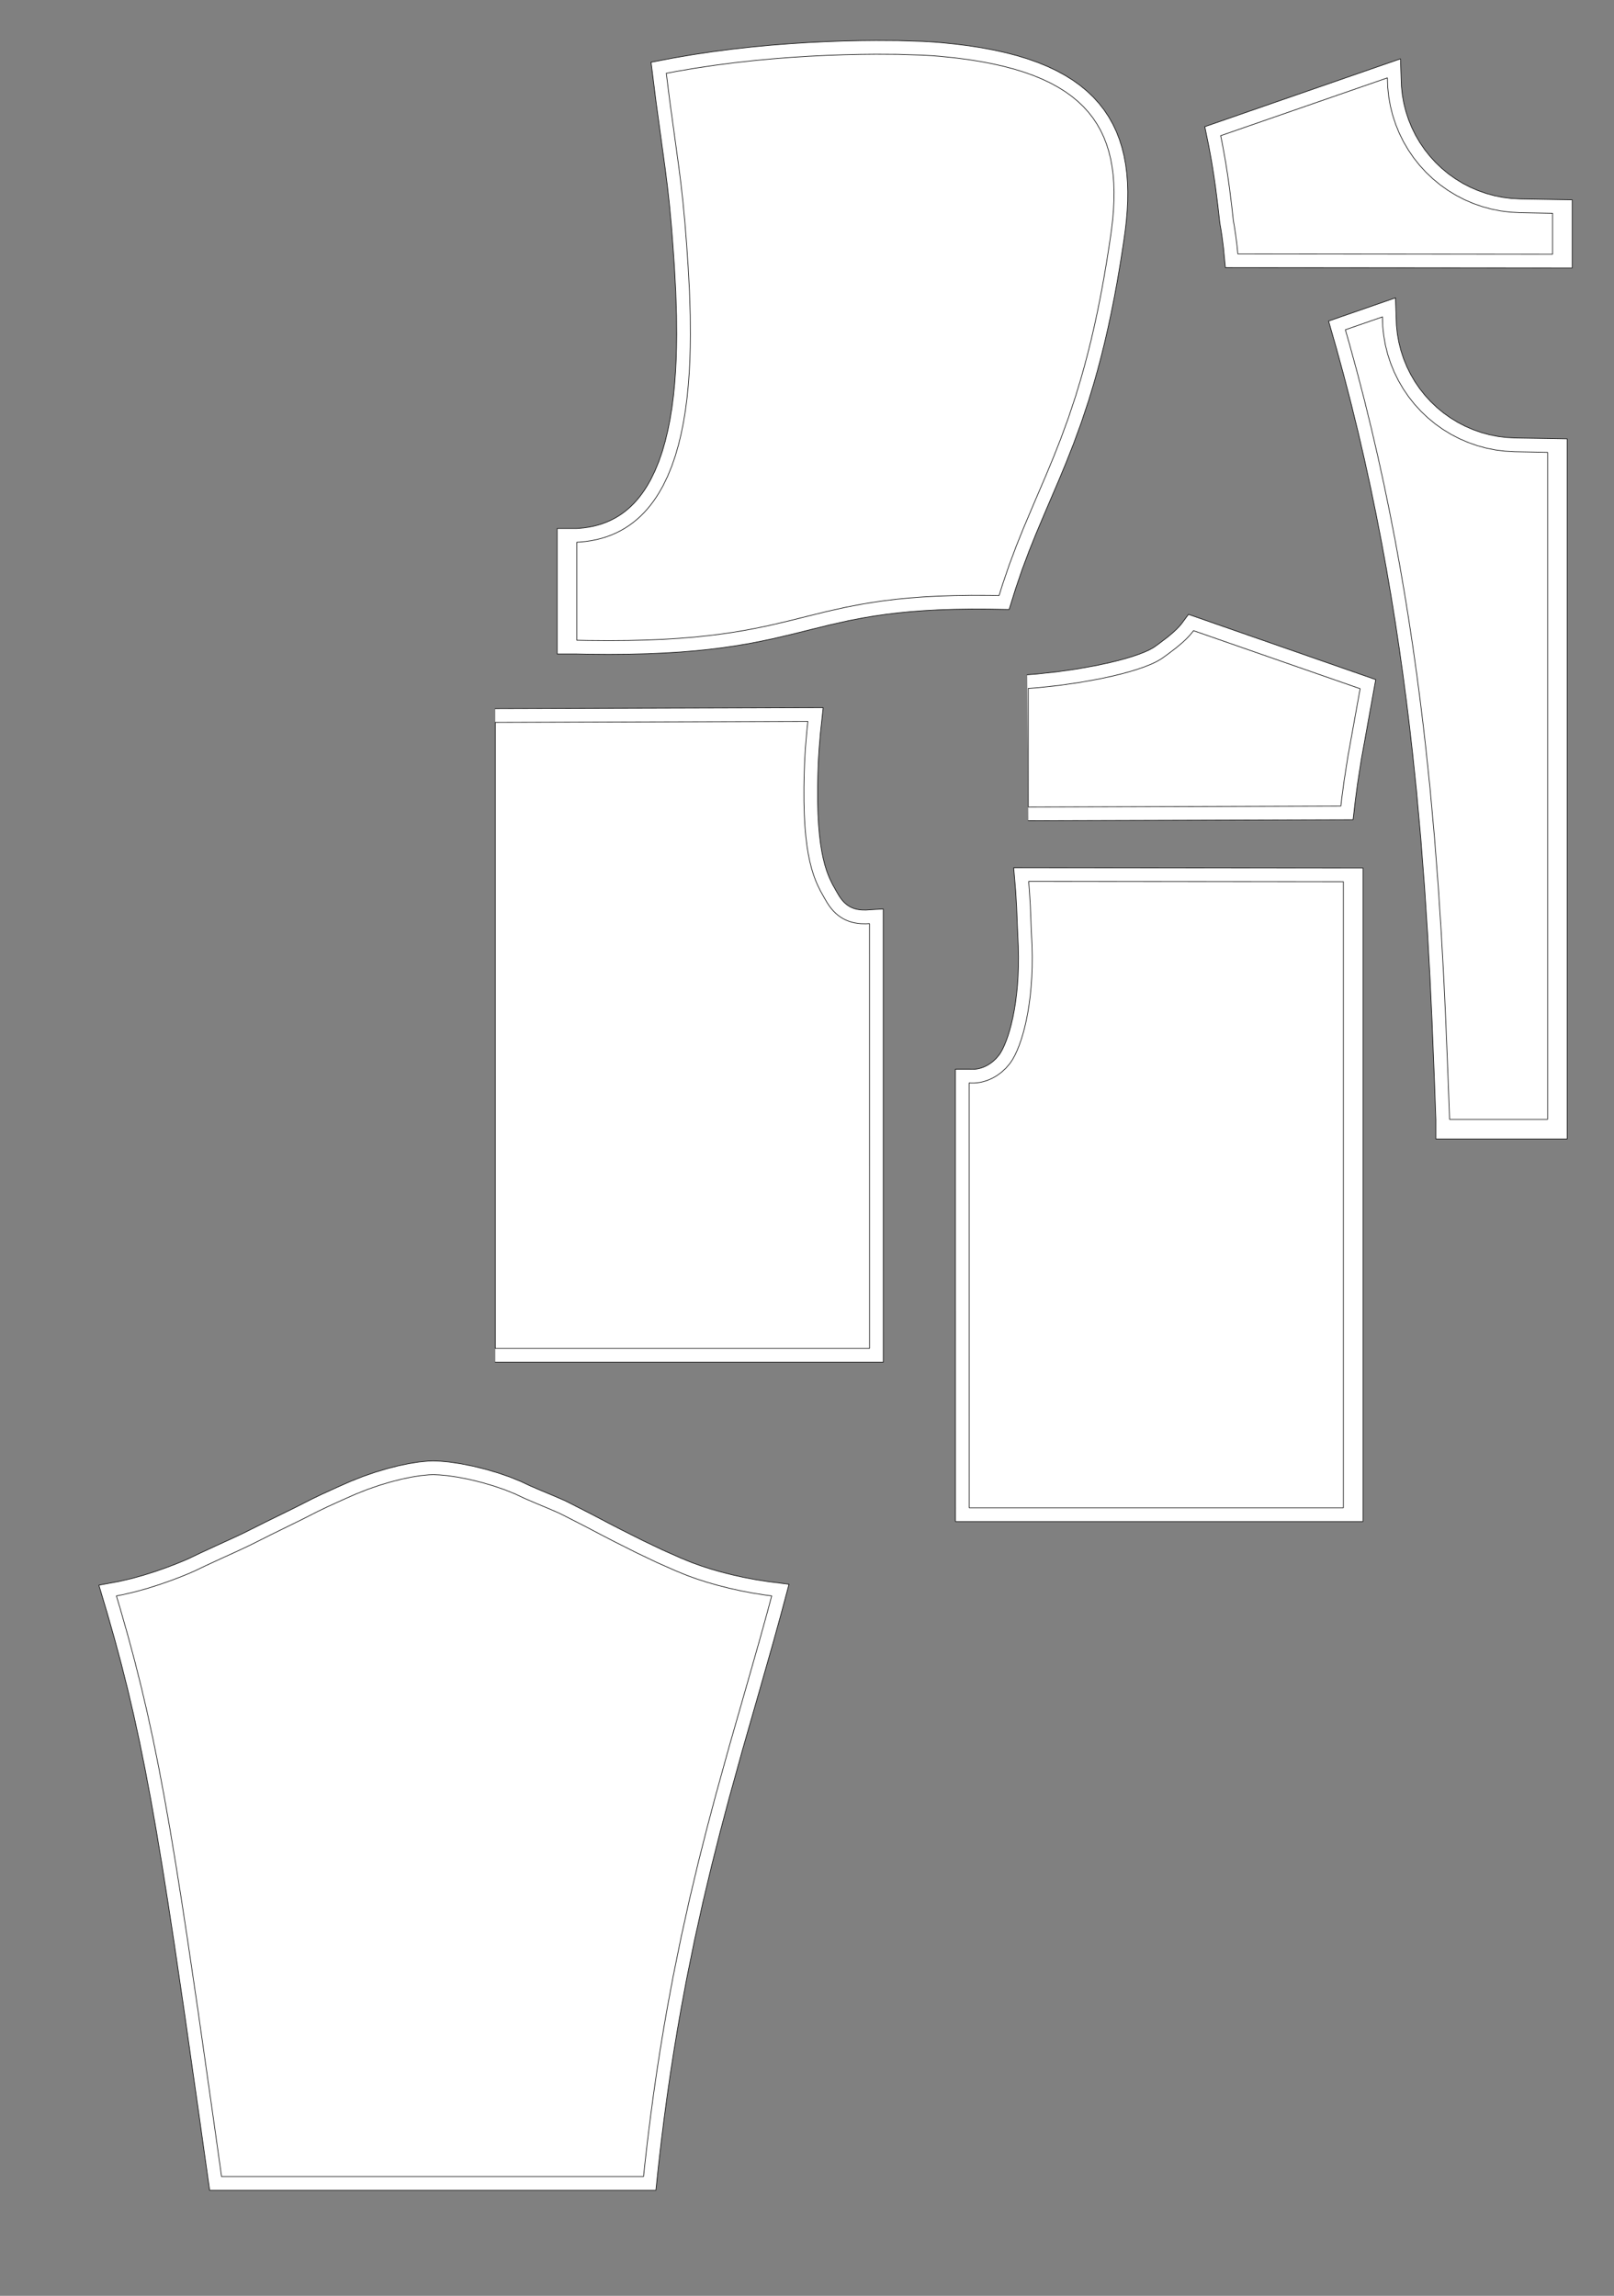 <?xml version="1.0" encoding="UTF-8" standalone="no"?>
<svg width="823.119mm" height="1171.05mm"
 xmlns="http://www.w3.org/2000/svg" xmlns:xlink="http://www.w3.org/1999/xlink"  version="1.2" baseProfile="tiny">
<rect width="100%" height="100%" fill="#808080" stroke="none"/>
<title>SVG Generator Example Drawing</title>
<desc>An SVG drawing created by the SVG Generator Example provided with Qt.</desc>
<defs>
</defs>
<g fill="none" stroke="black" stroke-width="1" fill-rule="evenodd" stroke-linecap="square" stroke-linejoin="bevel" >

<g fill="none" stroke="#000000" stroke-opacity="1" stroke-width="1.2" stroke-linecap="round" stroke-linejoin="round" transform="matrix(1,0,0,1,0,0)"
font-family="Arial" font-size="10.667" font-weight="400" font-style="normal" 
>
</g>

<g fill="none" stroke="#000000" stroke-opacity="1" stroke-width="1.2" stroke-linecap="round" stroke-linejoin="round" transform="matrix(1,0,0,1,0,0)"
font-family="Arial" font-size="10.667" font-weight="400" font-style="normal" 
>
</g>

<g fill="none" stroke="#000000" stroke-opacity="1" stroke-width="1.2" stroke-linecap="round" stroke-linejoin="round" transform="matrix(1,0,0,1,1488.13,43.204)"
font-family="Arial" font-size="10.667" font-weight="400" font-style="normal" 
>
</g>

<g fill="#ffffff" fill-opacity="1" stroke="#000000" stroke-opacity="1" stroke-width="1.2" stroke-linecap="square" stroke-linejoin="bevel" transform="matrix(1,0,0,1,1488.13,43.204)"
font-family="Arial" font-size="10.667" font-weight="400" font-style="normal" 
>
<path vector-effect="none" fill-rule="nonzero" d="M864.722,218.404 L1186.09,106.907 L1186.73,125.214 L1188.67,143.429 L1191.88,161.464 L1196.35,179.227 L1202.07,196.631 L1208.99,213.589 L1217.1,230.017 L1226.34,245.834 L1236.67,260.96 L1248.04,275.321 L1260.4,288.846 L1273.67,301.466 L1287.81,313.12 L1302.72,323.749 L1318.35,333.301 L1334.62,341.728 L1351.44,348.989 L1368.72,355.047 L1386.4,359.872 L1404.36,363.44 L1422.54,365.734 L1440.83,366.742 L1504.51,368.016 L1504.51,446.923 L897.807,446.338 L896.361,431.427 L893.479,408.677 L891.129,393.461 L889.784,385.876 L888.918,379.803 L885.589,350.257 L881.393,316.951 L877.73,291.229 L873.238,263.224 L867.834,233.618 L864.722,218.404 M834.159,201.004 L1211.26,70.168 L1213.14,123.349 L1214.88,139.709 L1217.76,155.906 L1221.78,171.86 L1226.91,187.491 L1233.13,202.722 L1240.41,217.477 L1248.71,231.682 L1257.99,245.268 L1268.2,258.166 L1279.3,270.313 L1291.22,281.647 L1303.92,292.114 L1317.32,301.661 L1331.35,310.24 L1345.96,317.808 L1361.07,324.329 L1376.59,329.77 L1392.46,334.104 L1408.6,337.309 L1424.92,339.369 L1441.78,340.298 L1542.31,342.004 L1542.31,473.404 L873.79,472.772 L870.065,434.367 L867.278,412.359 L865.027,397.791 L863.656,390.055 L862.671,383.154 L859.318,353.391 L855.171,320.469 L851.57,295.189 L847.16,267.695 L841.858,238.645 L834.159,201.004"/>
</g>

<g fill="none" stroke="#000000" stroke-opacity="1" stroke-width="1.2" stroke-linecap="round" stroke-linejoin="round" transform="matrix(1,0,0,1,1488.13,43.204)"
font-family="Arial" font-size="10.667" font-weight="400" font-style="normal" 
>
</g>

<g fill="none" stroke="#000000" stroke-opacity="1" stroke-width="1.2" stroke-linecap="round" stroke-linejoin="round" transform="matrix(1,0,0,1,1478.53,504.046)"
font-family="Arial" font-size="10.667" font-weight="400" font-style="normal" 
>
</g>

<g fill="#ffffff" fill-opacity="1" stroke="#000000" stroke-opacity="1" stroke-width="1.2" stroke-linecap="square" stroke-linejoin="bevel" transform="matrix(1,0,0,1,1478.53,504.046)"
font-family="Arial" font-size="10.667" font-weight="400" font-style="normal" 
>
<path vector-effect="none" fill-rule="nonzero" d="M1186.09,106.907 L1186.73,125.214 L1188.67,143.429 L1191.88,161.464 L1196.35,179.227 L1202.07,196.631 L1208.99,213.589 L1217.1,230.017 L1226.34,245.834 L1236.67,260.96 L1248.04,275.321 L1260.4,288.846 L1273.67,301.466 L1287.81,313.12 L1302.72,323.749 L1318.35,333.301 L1334.62,341.728 L1351.44,348.989 L1368.72,355.047 L1386.4,359.872 L1404.36,363.44 L1422.54,365.734 L1440.83,366.742 L1504.51,368.016 L1504.51,1653.93 L1315.54,1653.93 L1312.89,1580.79 L1308.13,1462.43 L1304.22,1379.38 L1299.45,1293 L1293.62,1203.52 L1286.51,1111.16 L1277.92,1016.13 L1270.3,943.172 L1264.69,893.865 L1258.58,844.014 L1251.96,793.647 L1244.79,742.792 L1237.05,691.475 L1228.72,639.725 L1219.76,587.569 L1210.15,535.033 L1199.87,482.145 L1188.88,428.933 L1177.16,375.424 L1164.69,321.645 L1151.44,267.624 L1137.38,213.388 L1122.48,158.964 L1114.67,131.684 L1186.09,106.907 M1211.26,70.168 L1213.14,123.349 L1214.88,139.709 L1217.76,155.906 L1221.78,171.86 L1226.91,187.491 L1233.13,202.722 L1240.41,217.477 L1248.71,231.682 L1257.99,245.268 L1268.2,258.166 L1279.3,270.313 L1291.22,281.647 L1303.92,292.114 L1317.32,301.661 L1331.35,310.24 L1345.96,317.808 L1361.07,324.329 L1376.59,329.77 L1392.46,334.104 L1408.6,337.309 L1424.92,339.369 L1441.78,340.298 L1542.31,342.004 L1542.31,1691.73 L1289.08,1691.73 L1289.08,1654.41 L1286.45,1581.8 L1281.69,1463.59 L1277.8,1380.73 L1273.05,1294.59 L1267.23,1205.4 L1260.15,1113.37 L1251.58,1018.7 L1244,946.042 L1238.42,896.97 L1232.34,847.347 L1225.75,797.218 L1218.61,746.611 L1210.91,695.552 L1202.62,644.068 L1193.71,592.188 L1184.15,539.938 L1173.93,487.345 L1163,434.438 L1151.35,381.242 L1138.96,327.786 L1125.78,274.096 L1111.81,220.201 L1097,166.096 L1082.35,114.895 L1211.26,70.168"/>
</g>

<g fill="none" stroke="#000000" stroke-opacity="1" stroke-width="1.2" stroke-linecap="round" stroke-linejoin="round" transform="matrix(1,0,0,1,1478.53,504.046)"
font-family="Arial" font-size="10.667" font-weight="400" font-style="normal" 
>
</g>

<g fill="none" stroke="#000000" stroke-opacity="1" stroke-width="1.2" stroke-linecap="round" stroke-linejoin="round" transform="matrix(1,0,0,1,1315.31,1761.76)"
font-family="Arial" font-size="10.667" font-weight="400" font-style="normal" 
>
</g>

<g fill="#ffffff" fill-opacity="1" stroke="#000000" stroke-opacity="1" stroke-width="1.2" stroke-linecap="square" stroke-linejoin="bevel" transform="matrix(1,0,0,1,1315.31,1761.76)"
font-family="Arial" font-size="10.667" font-weight="400" font-style="normal" 
>
<path vector-effect="none" fill-rule="nonzero" d="M-31.033,-1620.42 L-12.473,-1623.95 L24.883,-1630.33 L62.352,-1635.92 L99.741,-1640.75 L136.862,-1644.87 L173.521,-1648.32 L209.53,-1651.14 L244.697,-1653.37 L278.831,-1655.06 L311.741,-1656.23 L343.237,-1656.94 L373.127,-1657.23 L414.796,-1656.99 L462.656,-1655.49 L482.543,-1654.33 L496.505,-1653.19 L523.329,-1650.48 L548.854,-1647.22 L573.102,-1643.43 L596.097,-1639.1 L617.861,-1634.24 L638.419,-1628.84 L657.792,-1622.91 L676.003,-1616.44 L693.077,-1609.44 L709.035,-1601.9 L723.901,-1593.82 L737.698,-1585.22 L750.449,-1576.08 L762.177,-1566.4 L772.904,-1556.19 L782.655,-1545.45 L791.451,-1534.17 L799.316,-1522.37 L806.274,-1510.03 L812.346,-1497.15 L817.556,-1483.75 L821.927,-1469.81 L825.482,-1455.34 L828.244,-1440.34 L830.237,-1424.81 L831.482,-1408.74 L832.004,-1392.15 L831.824,-1375.02 L830.967,-1357.37 L829.455,-1339.18 L827.311,-1320.47 L825.984,-1310.89 L823.341,-1292.68 L817.879,-1257.72 L812.22,-1224.42 L806.374,-1192.72 L800.353,-1162.52 L794.169,-1133.76 L787.832,-1106.34 L781.355,-1080.19 L774.748,-1055.23 L768.024,-1031.38 L757.753,-997.389 L743.736,-955.361 L729.456,-916.313 L715.004,-879.601 L700.471,-844.581 L678.704,-793.806 L657.312,-743.236 L643.378,-708.546 L629.824,-672.329 L616.741,-633.94 L610.43,-613.599 L591.709,-613.921 L556.405,-614.037 L523.506,-613.556 L492.835,-612.521 L464.215,-610.972 L437.467,-608.951 L412.415,-606.501 L388.881,-603.661 L366.687,-600.475 L345.655,-596.983 L315.81,-591.289 L278.594,-582.971 L242.833,-574.18 L207.108,-565.247 L169.998,-556.506 L140.281,-550.3 L119.356,-546.385 L97.286,-542.704 L73.893,-539.301 L49,-536.215 L22.43,-533.489 L-5.996,-531.164 L-36.455,-529.281 L-69.124,-527.883 L-104.18,-527.011 L-141.802,-526.707 L-182.167,-527.011 L-203.559,-527.433 L-203.559,-716.409 L-197.82,-716.738 L-186.663,-717.822 L-175.886,-719.409 L-165.482,-721.487 L-155.447,-724.044 L-145.773,-727.068 L-136.454,-730.549 L-127.484,-734.475 L-118.858,-738.833 L-110.568,-743.613 L-102.609,-748.802 L-94.975,-754.39 L-87.66,-760.363 L-80.656,-766.712 L-73.959,-773.425 L-67.562,-780.489 L-61.459,-787.893 L-55.644,-795.625 L-50.111,-803.675 L-44.853,-812.03 L-37.436,-825.074 L-28.5,-843.477 L-20.554,-862.892 L-13.552,-883.226 L-7.442,-904.388 L-2.176,-926.283 L2.294,-948.82 L6.019,-971.905 L9.047,-995.446 L11.427,-1019.35 L13.209,-1043.52 L14.442,-1067.88 L15.175,-1092.31 L15.456,-1116.74 L15.181,-1153.19 L13.628,-1200.88 L11.155,-1246.87 L8.155,-1290.41 L6.583,-1310.89 L4.855,-1332.44 L1.272,-1370.77 L-2.535,-1405.25 L-6.644,-1437.99 L-13.487,-1487.97 L-24.471,-1568.17 L-31.033,-1620.42 M-60.379,-1641.76 L-17.176,-1649.99 L20.706,-1656.46 L58.705,-1662.12 L96.585,-1667.02 L134.162,-1671.19 L171.248,-1674.68 L207.659,-1677.53 L243.207,-1679.79 L277.706,-1681.49 L310.97,-1682.68 L342.813,-1683.4 L373.078,-1683.69 L415.286,-1683.44 L463.842,-1681.93 L484.388,-1680.72 L498.911,-1679.54 L526.337,-1676.76 L552.571,-1673.42 L577.593,-1669.51 L601.429,-1665.02 L624.108,-1659.95 L645.656,-1654.3 L666.097,-1648.03 L685.457,-1641.16 L703.755,-1633.65 L721.008,-1625.5 L737.228,-1616.69 L752.423,-1607.21 L766.593,-1597.05 L779.736,-1586.21 L791.844,-1574.69 L802.908,-1562.5 L812.921,-1549.67 L821.88,-1536.22 L829.792,-1522.18 L836.67,-1507.6 L842.536,-1492.51 L847.421,-1476.93 L851.361,-1460.9 L854.394,-1444.42 L856.563,-1427.51 L857.907,-1410.18 L858.465,-1392.43 L858.274,-1374.24 L857.37,-1355.63 L855.786,-1336.58 L853.56,-1317.15 L852.179,-1307.17 L849.502,-1288.74 L843.992,-1253.46 L838.272,-1219.81 L832.358,-1187.73 L826.26,-1157.16 L819.992,-1128 L813.562,-1100.18 L806.984,-1073.63 L800.27,-1048.26 L793.421,-1023.97 L782.97,-989.376 L768.714,-946.63 L754.192,-906.922 L739.533,-869.684 L724.848,-834.299 L703.046,-783.44 L681.772,-733.151 L668.046,-698.978 L654.74,-663.423 L641.901,-625.751 L629.818,-586.805 L591.438,-587.465 L556.555,-587.579 L524.146,-587.106 L493.997,-586.088 L465.926,-584.569 L439.752,-582.592 L415.288,-580.199 L392.345,-577.431 L370.734,-574.328 L350.302,-570.936 L321.176,-565.379 L284.638,-557.212 L249.2,-548.5 L213.35,-539.537 L175.736,-530.677 L145.419,-524.345 L123.966,-520.331 L101.367,-516.563 L77.426,-513.079 L51.978,-509.925 L24.858,-507.142 L-4.102,-504.773 L-35.073,-502.86 L-68.229,-501.441 L-103.744,-500.557 L-141.795,-500.249 L-182.527,-500.557 L-203.819,-500.976 L-241.354,-500.976 L-241.354,-742.866 L-204.315,-742.866 L-199.856,-743.121 L-189.871,-744.092 L-180.406,-745.485 L-171.343,-747.295 L-162.666,-749.506 L-154.355,-752.105 L-146.394,-755.079 L-138.762,-758.419 L-131.44,-762.118 L-124.411,-766.17 L-117.658,-770.573 L-111.167,-775.325 L-104.923,-780.423 L-98.917,-785.868 L-93.14,-791.658 L-87.586,-797.791 L-82.25,-804.265 L-77.127,-811.077 L-72.216,-818.22 L-67.559,-825.62 L-60.86,-837.404 L-52.666,-854.277 L-45.325,-872.217 L-38.784,-891.208 L-33.026,-911.153 L-28.024,-931.952 L-23.749,-953.502 L-20.168,-975.701 L-17.242,-998.445 L-14.933,-1021.63 L-13.198,-1045.17 L-11.995,-1068.94 L-11.277,-1092.86 L-11.002,-1116.79 L-11.272,-1152.66 L-12.806,-1199.74 L-15.253,-1245.25 L-18.232,-1288.49 L-19.793,-1308.82 L-21.503,-1330.15 L-25.049,-1368.09 L-28.81,-1402.15 L-32.877,-1434.55 L-39.699,-1484.39 L-50.703,-1564.73 L-60.379,-1641.76"/>
</g>

<g fill="none" stroke="#000000" stroke-opacity="1" stroke-width="1.2" stroke-linecap="round" stroke-linejoin="round" transform="matrix(1,0,0,1,1315.31,1761.76)"
font-family="Arial" font-size="10.667" font-weight="400" font-style="normal" 
>
</g>

<g fill="none" stroke="#000000" stroke-opacity="1" stroke-width="1.2" stroke-linecap="round" stroke-linejoin="round" transform="matrix(1,0,0,1,1920.17,1108.9)"
font-family="Arial" font-size="10.667" font-weight="400" font-style="normal" 
>
</g>

<g fill="#ffffff" fill-opacity="1" stroke="#000000" stroke-opacity="1" stroke-width="1.2" stroke-linecap="square" stroke-linejoin="bevel" transform="matrix(1,0,0,1,1920.17,1108.9)"
font-family="Arial" font-size="10.667" font-weight="400" font-style="normal" 
>
<path vector-effect="none" fill-rule="nonzero" d="M61.867,218.356 L81.447,216.796 L121.111,212.476 L160.406,206.849 L198.248,200.066 L224.919,194.283 L241.734,190.165 L257.576,185.843 L272.31,181.335 L285.8,176.661 L297.91,171.837 L308.507,166.885 L317.453,161.822 L321.187,159.251 L330.45,152.545 L347.561,139.486 L358.99,129.814 L365.921,123.354 L372.21,116.846 L377.804,110.252 L380.292,106.907 L701.516,218.81 L693.03,265.742 L677.672,350.906 L670.485,397.176 L666.207,428.961 L664.322,445.109 L61.867,446.923 L61.867,218.356 M59.766,191.983 L78.963,190.453 L117.803,186.223 L156.196,180.725 L193.109,174.109 L218.968,168.502 L235.104,164.55 L250.222,160.426 L264.105,156.178 L276.569,151.859 L287.406,147.543 L296.371,143.353 L303.41,139.37 L305.927,137.637 L314.665,131.311 L330.98,118.86 L341.415,110.028 L347.376,104.473 L352.589,99.078 L357.081,93.782 L370.655,75.534 L731.574,201.266 L719.065,270.443 L703.766,355.285 L696.669,400.971 L692.458,432.259 L687.878,471.494 L61.946,473.379"/>
</g>

<g fill="none" stroke="#000000" stroke-opacity="1" stroke-width="1.2" stroke-linecap="round" stroke-linejoin="round" transform="matrix(1,0,0,1,1920.17,1108.9)"
font-family="Arial" font-size="10.667" font-weight="400" font-style="normal" 
>
</g>

<g fill="none" stroke="#000000" stroke-opacity="1" stroke-width="1.2" stroke-linecap="round" stroke-linejoin="round" transform="matrix(1,0,0,1,1084.89,1252.91)"
font-family="Arial" font-size="10.667" font-weight="400" font-style="normal" 
>
</g>

<g fill="#ffffff" fill-opacity="1" stroke="#000000" stroke-opacity="1" stroke-width="1.2" stroke-linecap="square" stroke-linejoin="bevel" transform="matrix(1,0,0,1,1084.89,1252.91)"
font-family="Arial" font-size="10.667" font-weight="400" font-style="normal" 
>
<path vector-effect="none" fill-rule="nonzero" d="M1504.51,446.923 L1504.51,1653.93 L783.19,1653.93 L783.119,834.797 L783.19,834.797 L786.313,835.02 L792.518,835.044 L798.655,834.58 L804.705,833.652 L810.648,832.283 L816.465,830.497 L822.136,828.318 L827.643,825.768 L832.964,822.872 L838.082,819.652 L845.365,814.301 L854.143,806.205 L861.753,797.239 L865.014,792.464 L867.072,789.212 L871.178,781.743 L875.238,773.143 L879.207,763.436 L883.043,752.649 L886.704,740.808 L890.147,727.94 L893.329,714.069 L896.209,699.224 L898.743,683.429 L900.889,666.711 L902.605,649.096 L903.848,630.61 L904.575,611.28 L904.744,591.131 L904.312,570.19 L903.83,559.4 L903.702,556.86 L903.567,554.3 L902.669,533.609 L901.039,492.946 L899.178,462.414 L897.807,446.338 L1504.51,446.923 M1542.31,420.491 L1542.31,1680.39 L756.735,1680.39 L756.66,808.34 L784.136,808.34 L787.309,808.567 L791.569,808.583 L795.647,808.275 L799.723,807.65 L803.788,806.714 L807.827,805.473 L811.821,803.939 L815.748,802.12 L819.584,800.033 L823.187,797.766 L828.512,793.854 L835.018,787.853 L840.686,781.175 L842.904,777.928 L844.28,775.753 L847.602,769.711 L851.014,762.483 L854.485,753.992 L857.93,744.306 L861.277,733.479 L864.466,721.56 L867.442,708.59 L870.154,694.608 L872.555,679.648 L874.597,663.743 L876.235,646.926 L877.424,629.225 L878.122,610.672 L878.285,591.293 L877.867,571.054 L877.403,560.656 L877.28,558.219 L877.141,555.567 L876.236,534.713 L874.614,494.281 L872.79,464.344 L868.995,419.854 L1542.31,420.491"/>
</g>

<g fill="none" stroke="#000000" stroke-opacity="1" stroke-width="1.2" stroke-linecap="round" stroke-linejoin="round" transform="matrix(1,0,0,1,1084.89,1252.91)"
font-family="Arial" font-size="10.667" font-weight="400" font-style="normal" 
>
</g>

<g fill="none" stroke="#000000" stroke-opacity="1" stroke-width="1.2" stroke-linecap="round" stroke-linejoin="round" transform="matrix(1,0,0,1,892.877,945.685)"
font-family="Arial" font-size="10.667" font-weight="400" font-style="normal" 
>
</g>

<g fill="#ffffff" fill-opacity="1" stroke="#000000" stroke-opacity="1" stroke-width="1.2" stroke-linecap="square" stroke-linejoin="bevel" transform="matrix(1,0,0,1,892.877,945.685)"
font-family="Arial" font-size="10.667" font-weight="400" font-style="normal" 
>
<path vector-effect="none" fill-rule="nonzero" d="M61.867,446.923 L664.322,445.109 L662.146,465.286 L659.605,495.86 L658.351,516.33 L657.898,526.576 L657.3,542.547 L656.935,557.576 L656.68,572.366 L656.723,599.676 L657.382,624.417 L658.607,646.756 L660.343,666.865 L662.54,684.911 L665.145,701.064 L668.105,715.494 L671.368,728.369 L674.883,739.859 L678.596,750.133 L682.456,759.36 L688.404,771.687 L696.376,785.893 L700.231,792.464 L702.009,795.447 L705.739,801.042 L709.675,806.195 L713.818,810.909 L718.169,815.191 L722.728,819.044 L727.495,822.473 L732.469,825.483 L737.652,828.079 L743.043,830.265 L748.643,832.046 L754.452,833.427 L760.47,834.412 L766.697,835.006 L776.404,835.222 L783.19,834.797 L783.119,834.797 L783.19,1653.93 L61.867,1653.93 L61.867,446.923 M61.787,420.466 L693.795,418.563 L688.485,467.8 L685.995,497.764 L684.772,517.723 L684.333,527.656 L683.745,543.363 L683.386,558.126 L683.137,572.573 L683.179,599.303 L683.82,623.34 L685.001,644.894 L686.662,664.127 L688.741,681.205 L691.175,696.298 L693.9,709.582 L696.856,721.245 L699.989,731.488 L703.256,740.526 L706.591,748.499 L711.877,759.453 L719.324,772.724 L723.004,778.997 L724.394,781.329 L727.28,785.659 L730.147,789.412 L733.058,792.724 L736.012,795.631 L739.017,798.171 L742.091,800.382 L745.262,802.3 L748.564,803.954 L752.037,805.363 L755.722,806.535 L759.655,807.469 L763.868,808.159 L768.25,808.577 L775.869,808.747 L809.573,806.634 L809.649,1680.39 L61.867,1680.39"/>
</g>

<g fill="none" stroke="#000000" stroke-opacity="1" stroke-width="1.2" stroke-linecap="round" stroke-linejoin="round" transform="matrix(1,0,0,1,892.877,945.685)"
font-family="Arial" font-size="10.667" font-weight="400" font-style="normal" 
>
</g>

<g fill="none" stroke="#000000" stroke-opacity="1" stroke-width="1.2" stroke-linecap="round" stroke-linejoin="round" transform="matrix(1,0,0,1,-2544.23,3115.48)"
font-family="Arial" font-size="10.667" font-weight="400" font-style="normal" 
>
</g>

<g fill="#ffffff" fill-opacity="1" stroke="#000000" stroke-opacity="1" stroke-width="1.2" stroke-linecap="square" stroke-linejoin="bevel" transform="matrix(1,0,0,1,-2544.23,3115.48)"
font-family="Arial" font-size="10.667" font-weight="400" font-style="normal" 
>
<path vector-effect="none" fill-rule="nonzero" d="M2971.3,1080.54 L2954.6,962.054 L2925.43,757.649 L2906.25,627.509 L2894.31,549.18 L2882.89,477.231 L2871.85,410.874 L2861,349.322 L2850.18,291.784 L2839.21,237.474 L2827.92,185.602 L2816.15,135.379 L2803.72,86.018 L2790.47,36.73 L2776.21,-13.274 L2768.6,-38.869 L2780.59,-41.092 L2804.85,-46.744 L2828.82,-53.444 L2851.81,-60.747 L2873.11,-68.21 L2892.03,-75.389 L2907.86,-81.84 L2919.9,-87.118 L2924.08,-89.103 L2940.11,-96.796 L2970.56,-110.881 L2998.66,-123.677 L3023.92,-135.487 L3035.2,-141.095 L3067.39,-157.235 L3124.93,-185.502 L3145.28,-195.815 L3155.94,-201.254 L3176.86,-211.314 L3205.32,-224.238 L3219.36,-230.476 L3230.51,-235.379 L3252.93,-244.238 L3275.17,-251.941 L3296.86,-258.463 L3317.66,-263.781 L3337.18,-267.873 L3355.08,-270.715 L3370.99,-272.283 L3377.98,-272.528 L3382.28,-272.492 L3391.45,-272.07 L3406.22,-270.736 L3427.58,-267.596 L3450.1,-263.121 L3473.09,-257.466 L3495.87,-250.787 L3517.76,-243.241 L3538.06,-234.983 L3547.3,-230.615 L3555.29,-226.852 L3576.51,-217.73 L3599.67,-208.051 L3619.93,-199.316 L3627.05,-195.907 L3671.84,-173.022 L3704.83,-155.699 L3728.67,-143.362 L3771.67,-121.753 L3810.22,-103.364 L3845.55,-87.684 L3862.35,-80.782 L3870.37,-77.609 L3887.93,-71.304 L3907.11,-65.147 L3927.68,-59.248 L3949.44,-53.717 L3972.15,-48.662 L3995.6,-44.194 L4019.57,-40.423 L4031.68,-38.869 L4024.22,-10.943 L4008.65,45.385 L3984.19,131.304 L3950.08,250.274 L3924.1,344.078 L3906.87,409.007 L3889.87,476.26 L3873.26,546.089 L3857.17,618.75 L3841.75,694.497 L3830.74,753.595 L3823.67,794.021 L3816.85,835.361 L3810.3,877.647 L3804.04,920.912 L3798.08,965.186 L3792.45,1010.5 L3787.15,1056.89 L3784.65,1080.54 L2971.3,1080.54 M2948.31,1107 L2928.4,965.769 L2899.25,761.446 L2880.09,631.433 L2868.16,553.246 L2856.78,481.475 L2845.77,415.342 L2834.97,354.063 L2824.21,296.849 L2813.32,242.905 L2802.12,191.433 L2790.44,141.628 L2778.12,92.685 L2764.97,43.793 L2750.81,-5.878 L2734.87,-59.519 L2775.17,-66.995 L2798.28,-72.38 L2821.25,-78.799 L2843.43,-85.844 L2864.05,-93.067 L2882.35,-100.011 L2897.56,-106.21 L2908.92,-111.189 L2912.69,-112.978 L2928.83,-120.729 L2959.53,-134.926 L2987.57,-147.7 L3012.43,-159.319 L3023.38,-164.765 L3055.63,-180.933 L3113.12,-209.175 L3133.29,-219.397 L3144.19,-224.961 L3165.65,-235.283 L3194.48,-248.371 L3208.66,-254.674 L3220.32,-259.8 L3243.73,-269.052 L3267.03,-277.12 L3289.77,-283.958 L3311.66,-289.557 L3332.39,-293.901 L3351.71,-296.967 L3369.22,-298.694 L3377.62,-298.989 L3383,-298.944 L3393.25,-298.472 L3409.34,-297.019 L3432.09,-293.675 L3455.84,-288.954 L3479.98,-283.018 L3503.91,-276.001 L3527.06,-268.018 L3548.71,-259.214 L3558.59,-254.541 L3566.15,-250.979 L3586.83,-242.089 L3610.01,-232.405 L3630.89,-223.403 L3638.78,-219.62 L3684.01,-196.514 L3717.06,-179.159 L3740.69,-166.932 L3783.31,-145.515 L3821.28,-127.398 L3855.94,-112.016 L3872.25,-105.32 L3879.71,-102.366 L3896.45,-96.357 L3914.8,-90.465 L3934.59,-84.791 L3955.57,-79.455 L3977.5,-74.575 L4000.14,-70.263 L4023.31,-66.617 L4065.05,-61.262 L4049.75,-4.004 L4034.12,52.53 L4009.63,138.572 L3975.55,257.451 L3949.64,351.002 L3932.48,415.642 L3915.57,482.564 L3899.04,552.012 L3883.05,624.249 L3867.72,699.558 L3856.78,758.296 L3849.76,798.452 L3842.98,839.539 L3836.47,881.568 L3830.24,924.572 L3824.32,968.583 L3818.72,1013.63 L3813.45,1059.78 L3808.46,1107 L2948.31,1107"/>
</g>

<g fill="none" stroke="#000000" stroke-opacity="1" stroke-width="1.2" stroke-linecap="round" stroke-linejoin="round" transform="matrix(1,0,0,1,-2544.23,3115.48)"
font-family="Arial" font-size="10.667" font-weight="400" font-style="normal" 
>
</g>

<g fill="none" stroke="#000000" stroke-opacity="1" stroke-width="1.2" stroke-linecap="round" stroke-linejoin="round" transform="matrix(1,0,0,1,0,0)"
font-family="Arial" font-size="10.667" font-weight="400" font-style="normal" 
>
</g>
</g>
</svg>
